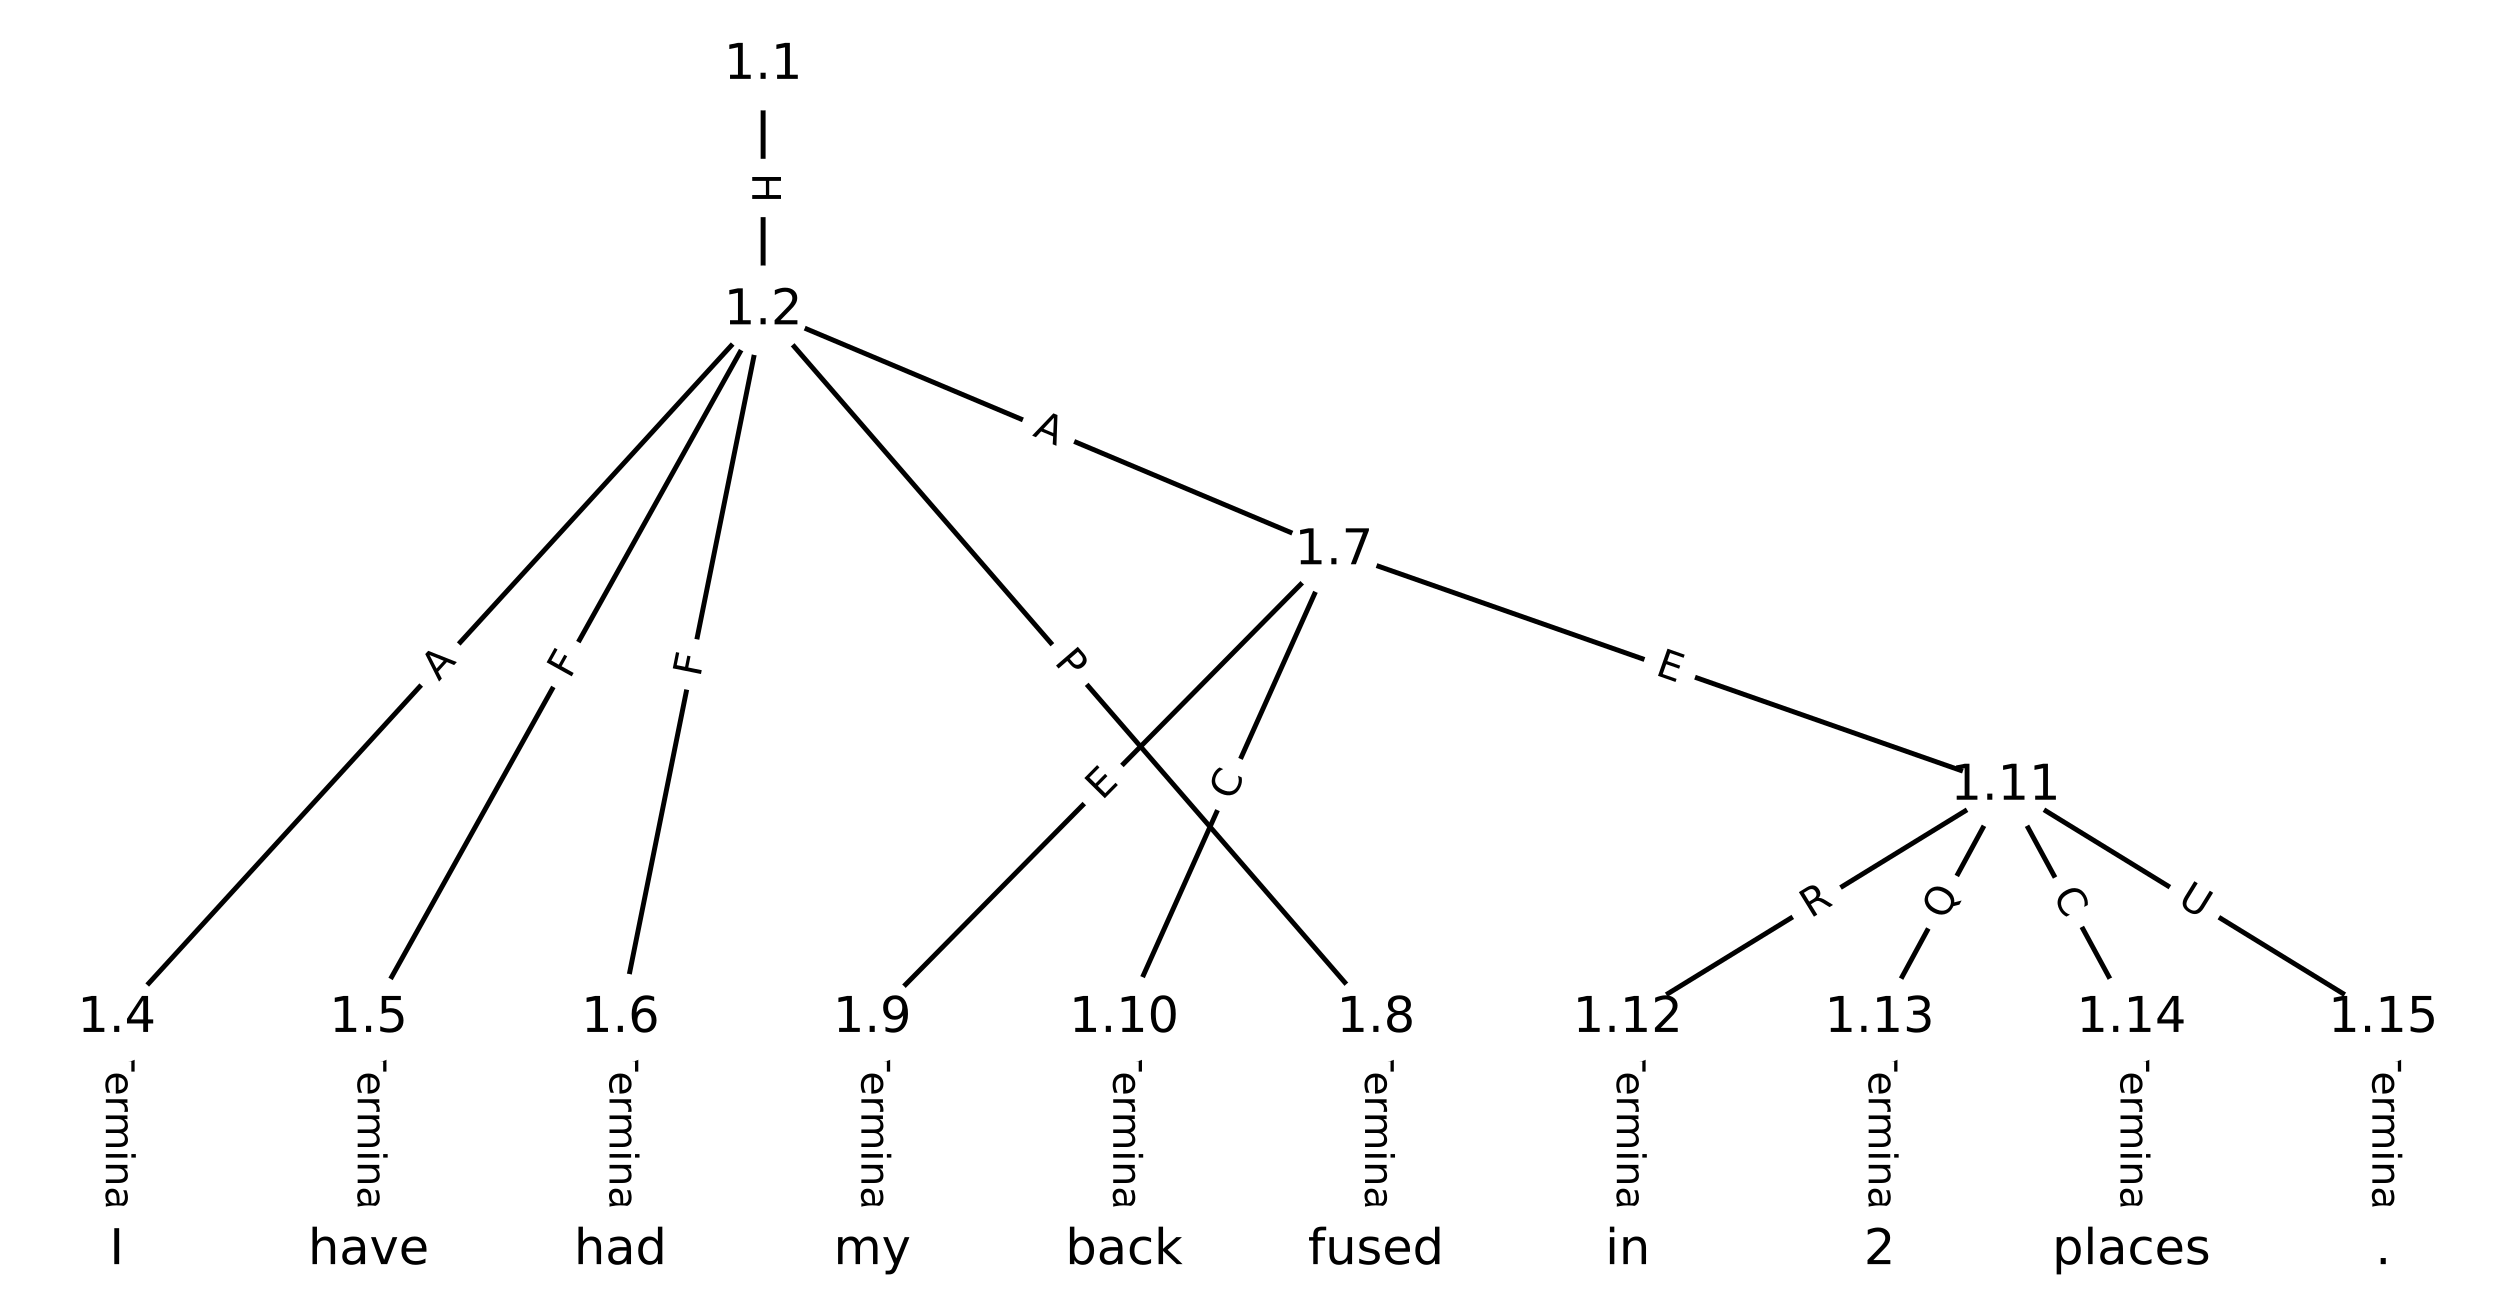 <?xml version="1.0" encoding="UTF-8"?>
<!DOCTYPE svg  PUBLIC '-//W3C//DTD SVG 1.1//EN'  'http://www.w3.org/Graphics/SVG/1.1/DTD/svg11.dtd'>
<svg width="506.67pt" height="266.67pt" version="1.1" viewBox="0 0 506.67 266.67" xmlns="http://www.w3.org/2000/svg" xmlns:xlink="http://www.w3.org/1999/xlink">
<defs>
<style type="text/css">*{stroke-linecap:butt;stroke-linejoin:round;}</style>
</defs>
<path d="m0 266.67h506.67v-266.67h-506.67z" fill="#fff"/>
<g fill="none" stroke="#000">
<path d="m154.66 13.222v49.744" clip-path="url(#a)"/>
<path d="m154.66 62.966-131 143.42" clip-path="url(#a)"/>
<path d="m154.66 62.966-79.961 143.42" clip-path="url(#a)"/>
<path d="m154.66 62.966-28.922 143.42" clip-path="url(#a)"/>
<path d="m154.66 62.966 115.69 48.636" clip-path="url(#a)"/>
<path d="m154.66 62.966 124.19 143.42" clip-path="url(#a)"/>
<path d="m23.658 206.38v47.063" clip-path="url(#a)"/>
<path d="m74.697 206.38v47.063" clip-path="url(#a)"/>
<path d="m125.74 206.38v47.063" clip-path="url(#a)"/>
<path d="m270.35 111.6-93.571 94.78" clip-path="url(#a)"/>
<path d="m270.35 111.6-42.532 94.78" clip-path="url(#a)"/>
<path d="m270.35 111.6 136.1 47.717" clip-path="url(#a)"/>
<path d="m278.85 206.38v47.063" clip-path="url(#a)"/>
<path d="m176.78 206.38v47.063" clip-path="url(#a)"/>
<path d="m227.81 206.38v47.063" clip-path="url(#a)"/>
<path d="m406.45 159.32-76.558 47.063" clip-path="url(#a)"/>
<path d="m406.45 159.32-25.519 47.063" clip-path="url(#a)"/>
<path d="m406.45 159.32 25.519 47.063" clip-path="url(#a)"/>
<path d="m406.45 159.32 76.558 47.063" clip-path="url(#a)"/>
<path d="m329.89 206.38v47.063" clip-path="url(#a)"/>
<path d="m380.93 206.38v47.063" clip-path="url(#a)"/>
<path d="m431.97 206.38v47.063" clip-path="url(#a)"/>
<path d="m483.01 206.38v47.063" clip-path="url(#a)"/>
</g>
<path d="m148.39 35.086v6.016q0 2.4 2.4 2.4h7.742q2.4 0 2.4-2.4v-6.016q0-2.4-2.4-2.4h-7.742q-2.4 0-2.4 2.4z" clip-path="url(#a)" fill="#fff" stroke="#fff"/>
<g clip-path="url(#a)">
<defs>
<path id="ad" d="m9.812 72.906h9.859v-29.891h35.844v29.891h9.859v-72.906h-9.859v34.719h-35.844v-34.719h-9.859z"/>
</defs>
<g transform="translate(152.45 35.086) rotate(90) scale(.08 -.08)">
<use xlink:href="#ad"/>
</g>
</g>
<path d="m91.943 140.92 3.691-4.041q1.619-1.772-0.153-3.391l-5.717-5.222q-1.772-1.619-3.391 0.153l-3.691 4.041q-1.619 1.772 0.153 3.391l5.717 5.222q1.772 1.619 3.391-0.153z" clip-path="url(#a)" fill="#fff" stroke="#fff"/>
<g clip-path="url(#a)">
<defs>
<path id="r" d="m34.188 63.188-13.391-36.281h26.812zm-5.578 9.719h11.188l27.781-72.906h-10.25l-6.641 18.703h-32.859l-6.641-18.703h-10.406z"/>
</defs>
<g transform="translate(88.943 138.18) rotate(-47.591) scale(.08 -.08)">
<use xlink:href="#r"/>
</g>
</g>
<path d="m119.03 139.74 2.241-4.019q1.169-2.096-0.927-3.265l-6.762-3.77q-2.096-1.169-3.265 0.927l-2.241 4.019q-1.169 2.096 0.927 3.265l6.762 3.77q2.096 1.169 3.265-0.927z" clip-path="url(#a)" fill="#fff" stroke="#fff"/>
<g clip-path="url(#a)">
<defs>
<path id="o" d="m9.812 72.906h41.891v-8.312h-32.031v-21.484h28.906v-8.297h-28.906v-34.812h-9.859z"/>
</defs>
<g transform="translate(115.49 137.76) rotate(-60.858) scale(.08 -.08)">
<use xlink:href="#o"/>
</g>
</g>
<path d="m145.89 138.17 0.91-4.51q0.474-2.353-1.878-2.827l-7.59-1.531q-2.353-0.474-2.827 1.878l-0.91 4.51q-0.474 2.353 1.878 2.827l7.59 1.531q2.353 0.474 2.827-1.878z" clip-path="url(#a)" fill="#fff" stroke="#fff"/>
<g clip-path="url(#a)">
<g transform="translate(141.91 137.37) rotate(-78.598) scale(.08 -.08)">
<use xlink:href="#o"/>
</g>
</g>
<path d="m207.55 92.005 5.045 2.121q2.212 0.93 3.143-1.282l3.001-7.137q0.93-2.212-1.282-3.143l-5.045-2.121q-2.212-0.93-3.143 1.282l-3.001 7.137q-0.93 2.212 1.282 3.143z" clip-path="url(#a)" fill="#fff" stroke="#fff"/>
<g clip-path="url(#a)">
<g transform="translate(209.12 88.259) rotate(22.802) scale(.08 -.08)">
<use xlink:href="#r"/>
</g>
</g>
<path d="m210.44 136.96 3.158 3.647q1.571 1.814 3.385 0.243l5.853-5.069q1.814-1.571 0.243-3.385l-3.158-3.647q-1.571-1.814-3.385-0.243l-5.853 5.069q-1.814 1.571-0.243 3.385z" clip-path="url(#a)" fill="#fff" stroke="#fff"/>
<g clip-path="url(#a)">
<defs>
<path id="ab" d="m19.672 64.797v-27.391h12.406q6.891 0 10.641 3.562 3.766 3.562 3.766 10.156 0 6.547-3.766 10.109-3.75 3.562-10.641 3.562zm-9.859 8.109h22.266q12.266 0 18.531-5.547 6.281-5.547 6.281-16.234 0-10.797-6.281-16.312-6.266-5.516-18.531-5.516h-12.406v-29.297h-9.859z"/>
</defs>
<g transform="translate(213.51 134.3) rotate(49.108) scale(.08 -.08)">
<use xlink:href="#ab"/>
</g>
</g>
<path d="m17.387 212.27v35.285q0 2.4 2.4 2.4h7.742q2.4 0 2.4-2.4v-35.285q0-2.4-2.4-2.4h-7.742q-2.4 0-2.4 2.4z" clip-path="url(#a)" fill="#fff" stroke="#fff"/>
<g clip-path="url(#a)">
<defs>
<path id="k" d="m-0.297 72.906h61.672v-8.312h-25.875v-64.594h-9.906v64.594h-25.891z"/>
<path id="f" d="m56.203 29.594v-4.391h-41.312q0.594-9.281 5.594-14.141t13.938-4.859q5.172 0 10.031 1.266t9.656 3.812v-8.5q-4.844-2.047-9.922-3.125t-10.297-1.078q-13.094 0-20.734 7.609-7.641 7.625-7.641 20.625 0 13.422 7.25 21.297 7.25 7.891 19.562 7.891 11.031 0 17.453-7.109 6.422-7.094 6.422-19.297zm-8.984 2.641q-0.094 7.359-4.125 11.75-4.031 4.406-10.672 4.406-7.516 0-12.031-4.25t-5.203-11.969z"/>
<path id="l" d="m41.109 46.297q-1.516 0.875-3.297 1.281-1.781 0.422-3.922 0.422-7.625 0-11.703-4.953t-4.078-14.234v-28.812h-9.031v54.688h9.031v-8.5q2.844 4.984 7.375 7.391 4.547 2.422 11.047 2.422 0.922 0 2.047-0.125 1.125-0.109 2.484-0.359z"/>
<path id="h" d="m52 44.188q3.375 6.062 8.062 8.938t11.031 2.875q8.547 0 13.188-5.984 4.641-5.969 4.641-17v-33.016h-9.031v32.719q0 7.859-2.797 11.656-2.781 3.812-8.484 3.812-6.984 0-11.047-4.641-4.047-4.625-4.047-12.641v-30.906h-9.031v32.719q0 7.906-2.781 11.688t-8.594 3.781q-6.891 0-10.953-4.656-4.047-4.656-4.047-12.625v-30.906h-9.031v54.688h9.031v-8.5q3.078 5.031 7.375 7.422t10.203 2.391q5.969 0 10.141-3.031 4.172-3.016 6.172-8.781z"/>
<path id="j" d="m9.422 54.688h8.984v-54.688h-8.984zm0 21.297h8.984v-11.391h-8.984z"/>
<path id="g" d="m54.891 33.016v-33.016h-8.984v32.719q0 7.766-3.031 11.609-3.031 3.859-9.078 3.859-7.281 0-11.484-4.641-4.203-4.625-4.203-12.641v-30.906h-9.031v54.688h9.031v-8.5q3.234 4.938 7.594 7.375 4.375 2.438 10.094 2.438 9.422 0 14.25-5.828 4.844-5.828 4.844-17.156z"/>
<path id="e" d="m34.281 27.484q-10.891 0-15.094-2.484t-4.203-8.5q0-4.781 3.156-7.594 3.156-2.797 8.562-2.797 7.484 0 12 5.297t4.516 14.078v2zm17.922 3.719v-31.203h-8.984v8.297q-3.078-4.969-7.672-7.344t-11.234-2.375q-8.391 0-13.359 4.719-4.953 4.719-4.953 12.625 0 9.219 6.172 13.906 6.188 4.688 18.438 4.688h12.609v0.891q0 6.203-4.078 9.594t-11.453 3.391q-4.688 0-9.141-1.125-4.438-1.125-8.531-3.375v8.312q4.922 1.906 9.562 2.844 4.641 0.953 9.031 0.953 11.875 0 17.734-6.156 5.859-6.141 5.859-18.641z"/>
<path id="i" d="m9.422 75.984h8.984v-75.984h-8.984z"/>
</defs>
<g transform="translate(21.451 212.27) rotate(90) scale(.08 -.08)">
<use xlink:href="#k"/>
<use x="60.818" xlink:href="#f"/>
<use x="122.342" xlink:href="#l"/>
<use x="163.439" xlink:href="#h"/>
<use x="260.852" xlink:href="#j"/>
<use x="288.635" xlink:href="#g"/>
<use x="352.014" xlink:href="#e"/>
<use x="413.293" xlink:href="#i"/>
</g>
</g>
<path d="m68.426 212.27v35.285q0 2.4 2.4 2.4h7.742q2.4 0 2.4-2.4v-35.285q0-2.4-2.4-2.4h-7.742q-2.4 0-2.4 2.4z" clip-path="url(#a)" fill="#fff" stroke="#fff"/>
<g clip-path="url(#a)">
<g transform="translate(72.49 212.27) rotate(90) scale(.08 -.08)">
<use xlink:href="#k"/>
<use x="60.818" xlink:href="#f"/>
<use x="122.342" xlink:href="#l"/>
<use x="163.439" xlink:href="#h"/>
<use x="260.852" xlink:href="#j"/>
<use x="288.635" xlink:href="#g"/>
<use x="352.014" xlink:href="#e"/>
<use x="413.293" xlink:href="#i"/>
</g>
</g>
<path d="m119.46 212.27v35.285q0 2.4 2.4 2.4h7.742q2.4 0 2.4-2.4v-35.285q0-2.4-2.4-2.4h-7.742q-2.4 0-2.4 2.4z" clip-path="url(#a)" fill="#fff" stroke="#fff"/>
<g clip-path="url(#a)">
<g transform="translate(123.53 212.27) rotate(90) scale(.08 -.08)">
<use xlink:href="#k"/>
<use x="60.818" xlink:href="#f"/>
<use x="122.342" xlink:href="#l"/>
<use x="163.439" xlink:href="#h"/>
<use x="260.852" xlink:href="#j"/>
<use x="288.635" xlink:href="#g"/>
<use x="352.014" xlink:href="#e"/>
<use x="413.293" xlink:href="#i"/>
</g>
</g>
<path d="m226.25 165.2 3.551-3.597q1.686-1.708-0.022-3.394l-5.51-5.439q-1.708-1.686-3.394 0.022l-3.551 3.597q-1.686 1.708 0.022 3.394l5.51 5.439q1.708 1.686 3.394-0.022z" clip-path="url(#a)" fill="#fff" stroke="#fff"/>
<g clip-path="url(#a)">
<defs>
<path id="p" d="m9.812 72.906h46.094v-8.312h-36.234v-21.578h34.719v-8.297h-34.719v-26.422h37.109v-8.297h-46.969z"/>
</defs>
<g transform="translate(223.36 162.34) rotate(-45.368) scale(.08 -.08)">
<use xlink:href="#p"/>
</g>
</g>
<path d="m253.66 164.11 2.287-5.097q0.983-2.19-1.207-3.172l-7.064-3.17q-2.19-0.983-3.172 1.207l-2.287 5.097q-0.983 2.19 1.207 3.172l7.064 3.17q2.19 0.983 3.172-1.207z" clip-path="url(#a)" fill="#fff" stroke="#fff"/>
<g clip-path="url(#a)">
<defs>
<path id="q" d="m64.406 67.281v-10.391q-4.984 4.641-10.625 6.922-5.641 2.297-11.984 2.297-12.5 0-19.141-7.641t-6.641-22.094q0-14.406 6.641-22.047t19.141-7.641q6.344 0 11.984 2.297t10.625 6.938v-10.312q-5.172-3.516-10.969-5.281-5.781-1.75-12.219-1.75-16.562 0-26.094 10.125-9.516 10.141-9.516 27.672 0 17.578 9.516 27.703 9.531 10.141 26.094 10.141 6.531 0 12.312-1.734 5.797-1.734 10.875-5.203z"/>
</defs>
<g transform="translate(249.95 162.44) rotate(-65.832) scale(.08 -.08)">
<use xlink:href="#q"/>
</g>
</g>
<path d="m333.94 140.54 4.77 1.673q2.265 0.794 3.059-1.471l2.562-7.306q0.794-2.265-1.471-3.059l-4.77-1.673q-2.265-0.794-3.059 1.471l-2.562 7.306q-0.794 2.265 1.471 3.059z" clip-path="url(#a)" fill="#fff" stroke="#fff"/>
<g clip-path="url(#a)">
<g transform="translate(335.28 136.71) rotate(19.32) scale(.08 -.08)">
<use xlink:href="#p"/>
</g>
</g>
<path d="m272.58 212.27v35.285q0 2.4 2.4 2.4h7.742q2.4 0 2.4-2.4v-35.285q0-2.4-2.4-2.4h-7.742q-2.4 0-2.4 2.4z" clip-path="url(#a)" fill="#fff" stroke="#fff"/>
<g clip-path="url(#a)">
<g transform="translate(276.65 212.27) rotate(90) scale(.08 -.08)">
<use xlink:href="#k"/>
<use x="60.818" xlink:href="#f"/>
<use x="122.342" xlink:href="#l"/>
<use x="163.439" xlink:href="#h"/>
<use x="260.852" xlink:href="#j"/>
<use x="288.635" xlink:href="#g"/>
<use x="352.014" xlink:href="#e"/>
<use x="413.293" xlink:href="#i"/>
</g>
</g>
<path d="m170.5 212.27v35.285q0 2.4 2.4 2.4h7.742q2.4 0 2.4-2.4v-35.285q0-2.4-2.4-2.4h-7.742q-2.4 0-2.4 2.4z" clip-path="url(#a)" fill="#fff" stroke="#fff"/>
<g clip-path="url(#a)">
<g transform="translate(174.57 212.27) rotate(90) scale(.08 -.08)">
<use xlink:href="#k"/>
<use x="60.818" xlink:href="#f"/>
<use x="122.342" xlink:href="#l"/>
<use x="163.439" xlink:href="#h"/>
<use x="260.852" xlink:href="#j"/>
<use x="288.635" xlink:href="#g"/>
<use x="352.014" xlink:href="#e"/>
<use x="413.293" xlink:href="#i"/>
</g>
</g>
<path d="m221.54 212.27v35.285q0 2.4 2.4 2.4h7.742q2.4 0 2.4-2.4v-35.285q0-2.4-2.4-2.4h-7.742q-2.4 0-2.4 2.4z" clip-path="url(#a)" fill="#fff" stroke="#fff"/>
<g clip-path="url(#a)">
<g transform="translate(225.61 212.27) rotate(90) scale(.08 -.08)">
<use xlink:href="#k"/>
<use x="60.818" xlink:href="#f"/>
<use x="122.342" xlink:href="#l"/>
<use x="163.439" xlink:href="#h"/>
<use x="260.852" xlink:href="#j"/>
<use x="288.635" xlink:href="#g"/>
<use x="352.014" xlink:href="#e"/>
<use x="413.293" xlink:href="#i"/>
</g>
</g>
<path d="m369.09 189.65 4.736-2.911q2.045-1.257 0.788-3.301l-4.055-6.596q-1.257-2.045-3.301-0.788l-4.736 2.911q-2.045 1.257-0.788 3.301l4.055 6.596q1.257 2.045 3.301 0.788z" clip-path="url(#a)" fill="#fff" stroke="#fff"/>
<g clip-path="url(#a)">
<defs>
<path id="z" d="m44.391 34.188q3.172-1.078 6.172-4.594t6.031-9.672l10.016-19.922h-10.609l-9.312 18.703q-3.625 7.328-7.016 9.719t-9.25 2.391h-10.75v-30.812h-9.859v72.906h22.266q12.5 0 18.656-5.234 6.156-5.219 6.156-15.766 0-6.891-3.203-11.438-3.203-4.531-9.297-6.281zm-24.719 30.609v-25.875h12.406q7.125 0 10.766 3.297t3.641 9.688-3.641 9.641-10.766 3.25z"/>
</defs>
<g transform="translate(366.96 186.19) rotate(-31.58) scale(.08 -.08)">
<use xlink:href="#z"/>
</g>
</g>
<path d="m397.7 188.61 3.002-5.536q1.144-2.11-0.966-3.254l-6.806-3.691q-2.11-1.144-3.254 0.966l-3.002 5.536q-1.144 2.11 0.966 3.254l6.806 3.691q2.11 1.144 3.254-0.966z" clip-path="url(#a)" fill="#fff" stroke="#fff"/>
<g clip-path="url(#a)">
<defs>
<path id="aa" d="m39.406 66.219q-10.75 0-17.078-8.016-6.312-8-6.312-21.828 0-13.766 6.312-21.781 6.328-8 17.078-8 10.734 0 17.016 8 6.281 8.016 6.281 21.781 0 13.828-6.281 21.828-6.281 8.016-17.016 8.016zm13.812-64.906 13-14.203h-11.922l-10.797 11.672q-1.609-0.094-2.469-0.141-0.844-0.062-1.625-0.062-15.375 0-24.594 10.281-9.203 10.281-9.203 27.516 0 17.281 9.203 27.562 9.219 10.281 24.594 10.281 15.328 0 24.5-10.281 9.188-10.281 9.188-27.562 0-12.688-5.109-21.734-5.094-9.031-14.766-13.328z"/>
</defs>
<g transform="translate(394.13 186.67) rotate(-61.532) scale(.08 -.08)">
<use xlink:href="#aa"/>
</g>
</g>
<path d="m412.37 183.38 2.663 4.911q1.144 2.11 3.254 0.966l6.806-3.691q2.11-1.144 0.966-3.254l-2.663-4.911q-1.144-2.11-3.254-0.966l-6.806 3.691q-2.11 1.144-0.966 3.254z" clip-path="url(#a)" fill="#fff" stroke="#fff"/>
<g clip-path="url(#a)">
<g transform="translate(415.94 181.45) rotate(61.532) scale(.08 -.08)">
<use xlink:href="#q"/>
</g>
</g>
<path d="m438.95 186.66 4.988 3.066q2.045 1.257 3.301-0.788l4.055-6.596q1.257-2.045-0.788-3.301l-4.988-3.066q-2.045-1.257-3.301 0.788l-4.055 6.596q-1.257 2.045 0.788 3.301z" clip-path="url(#a)" fill="#fff" stroke="#fff"/>
<g clip-path="url(#a)">
<defs>
<path id="y" d="m8.688 72.906h9.922v-44.297q0-11.719 4.234-16.875 4.25-5.141 13.781-5.141 9.469 0 13.719 5.141 4.25 5.156 4.25 16.875v44.297h9.906v-45.516q0-14.25-7.062-21.531-7.047-7.281-20.812-7.281-13.828 0-20.891 7.281-7.047 7.281-7.047 21.531z"/>
</defs>
<g transform="translate(441.08 183.2) rotate(31.58) scale(.08 -.08)">
<use xlink:href="#y"/>
</g>
</g>
<path d="m323.62 212.27v35.285q0 2.4 2.4 2.4h7.742q2.4 0 2.4-2.4v-35.285q0-2.4-2.4-2.4h-7.742q-2.4 0-2.4 2.4z" clip-path="url(#a)" fill="#fff" stroke="#fff"/>
<g clip-path="url(#a)">
<g transform="translate(327.68 212.27) rotate(90) scale(.08 -.08)">
<use xlink:href="#k"/>
<use x="60.818" xlink:href="#f"/>
<use x="122.342" xlink:href="#l"/>
<use x="163.439" xlink:href="#h"/>
<use x="260.852" xlink:href="#j"/>
<use x="288.635" xlink:href="#g"/>
<use x="352.014" xlink:href="#e"/>
<use x="413.293" xlink:href="#i"/>
</g>
</g>
<path d="m374.66 212.27v35.285q0 2.4 2.4 2.4h7.742q2.4 0 2.4-2.4v-35.285q0-2.4-2.4-2.4h-7.742q-2.4 0-2.4 2.4z" clip-path="url(#a)" fill="#fff" stroke="#fff"/>
<g clip-path="url(#a)">
<g transform="translate(378.72 212.27) rotate(90) scale(.08 -.08)">
<use xlink:href="#k"/>
<use x="60.818" xlink:href="#f"/>
<use x="122.342" xlink:href="#l"/>
<use x="163.439" xlink:href="#h"/>
<use x="260.852" xlink:href="#j"/>
<use x="288.635" xlink:href="#g"/>
<use x="352.014" xlink:href="#e"/>
<use x="413.293" xlink:href="#i"/>
</g>
</g>
<path d="m425.7 212.27v35.285q0 2.4 2.4 2.4h7.742q2.4 0 2.4-2.4v-35.285q0-2.4-2.4-2.4h-7.742q-2.4 0-2.4 2.4z" clip-path="url(#a)" fill="#fff" stroke="#fff"/>
<g clip-path="url(#a)">
<g transform="translate(429.76 212.27) rotate(90) scale(.08 -.08)">
<use xlink:href="#k"/>
<use x="60.818" xlink:href="#f"/>
<use x="122.342" xlink:href="#l"/>
<use x="163.439" xlink:href="#h"/>
<use x="260.852" xlink:href="#j"/>
<use x="288.635" xlink:href="#g"/>
<use x="352.014" xlink:href="#e"/>
<use x="413.293" xlink:href="#i"/>
</g>
</g>
<path d="m476.74 212.27v35.285q0 2.4 2.4 2.4h7.742q2.4 0 2.4-2.4v-35.285q0-2.4-2.4-2.4h-7.742q-2.4 0-2.4 2.4z" clip-path="url(#a)" fill="#fff" stroke="#fff"/>
<g clip-path="url(#a)">
<g transform="translate(480.8 212.27) rotate(90) scale(.08 -.08)">
<use xlink:href="#k"/>
<use x="60.818" xlink:href="#f"/>
<use x="122.342" xlink:href="#l"/>
<use x="163.439" xlink:href="#h"/>
<use x="260.852" xlink:href="#j"/>
<use x="288.635" xlink:href="#g"/>
<use x="352.014" xlink:href="#e"/>
<use x="413.293" xlink:href="#i"/>
</g>
</g>
<defs>
<path id="b" d="m0 8.66c2.297 0 4.5-0.912 6.124-2.537 1.624-1.624 2.537-3.827 2.537-6.124s-0.912-4.5-2.537-6.124c-1.624-1.624-3.827-2.537-6.124-2.537s-4.5 0.912-6.124 2.537c-1.624 1.624-2.537 3.827-2.537 6.124s0.912 4.5 2.537 6.124c1.624 1.624 3.827 2.537 6.124 2.537z"/>
</defs>
<g clip-path="url(#a)">
<use x="23.658" y="253.445" fill="#ffffff" stroke="#ffffff" xlink:href="#b"/>
</g>
<g clip-path="url(#a)">
<use x="74.697" y="253.445" fill="#ffffff" stroke="#ffffff" xlink:href="#b"/>
</g>
<g clip-path="url(#a)">
<use x="125.736" y="253.445" fill="#ffffff" stroke="#ffffff" xlink:href="#b"/>
</g>
<g clip-path="url(#a)">
<use x="176.775" y="253.445" fill="#ffffff" stroke="#ffffff" xlink:href="#b"/>
</g>
<g clip-path="url(#a)">
<use x="227.814" y="253.445" fill="#ffffff" stroke="#ffffff" xlink:href="#b"/>
</g>
<g clip-path="url(#a)">
<use x="278.853" y="253.445" fill="#ffffff" stroke="#ffffff" xlink:href="#b"/>
</g>
<g clip-path="url(#a)">
<use x="329.892" y="253.445" fill="#ffffff" stroke="#ffffff" xlink:href="#b"/>
</g>
<g clip-path="url(#a)">
<use x="380.931" y="253.445" fill="#ffffff" stroke="#ffffff" xlink:href="#b"/>
</g>
<g clip-path="url(#a)">
<use x="431.969" y="253.445" fill="#ffffff" stroke="#ffffff" xlink:href="#b"/>
</g>
<g clip-path="url(#a)">
<use x="483.008" y="253.445" fill="#ffffff" stroke="#ffffff" xlink:href="#b"/>
</g>
<g clip-path="url(#a)">
<use x="154.658" y="13.222" fill="#ffffff" stroke="#ffffff" xlink:href="#b"/>
</g>
<g clip-path="url(#a)">
<use x="154.658" y="62.966" fill="#ffffff" stroke="#ffffff" xlink:href="#b"/>
</g>
<g clip-path="url(#a)">
<use x="23.658" y="206.382" fill="#ffffff" stroke="#ffffff" xlink:href="#b"/>
</g>
<g clip-path="url(#a)">
<use x="74.697" y="206.382" fill="#ffffff" stroke="#ffffff" xlink:href="#b"/>
</g>
<g clip-path="url(#a)">
<use x="125.736" y="206.382" fill="#ffffff" stroke="#ffffff" xlink:href="#b"/>
</g>
<g clip-path="url(#a)">
<use x="270.346" y="111.602" fill="#ffffff" stroke="#ffffff" xlink:href="#b"/>
</g>
<g clip-path="url(#a)">
<use x="278.853" y="206.382" fill="#ffffff" stroke="#ffffff" xlink:href="#b"/>
</g>
<g clip-path="url(#a)">
<use x="176.775" y="206.382" fill="#ffffff" stroke="#ffffff" xlink:href="#b"/>
</g>
<g clip-path="url(#a)">
<use x="227.814" y="206.382" fill="#ffffff" stroke="#ffffff" xlink:href="#b"/>
</g>
<g clip-path="url(#a)">
<use x="406.45" y="159.32" fill="#ffffff" stroke="#ffffff" xlink:href="#b"/>
</g>
<g clip-path="url(#a)">
<use x="329.892" y="206.382" fill="#ffffff" stroke="#ffffff" xlink:href="#b"/>
</g>
<g clip-path="url(#a)">
<use x="380.931" y="206.382" fill="#ffffff" stroke="#ffffff" xlink:href="#b"/>
</g>
<g clip-path="url(#a)">
<use x="431.969" y="206.382" fill="#ffffff" stroke="#ffffff" xlink:href="#b"/>
</g>
<g clip-path="url(#a)">
<use x="483.008" y="206.382" fill="#ffffff" stroke="#ffffff" xlink:href="#b"/>
</g>
<g clip-path="url(#a)">
<defs>
<path id="ac" d="m9.812 72.906h9.859v-72.906h-9.859z"/>
</defs>
<g transform="translate(22.183 256.2) scale(.1 -.1)">
<use xlink:href="#ac"/>
</g>
</g>
<g clip-path="url(#a)">
<defs>
<path id="v" d="m54.891 33.016v-33.016h-8.984v32.719q0 7.766-3.031 11.609-3.031 3.859-9.078 3.859-7.281 0-11.484-4.641-4.203-4.625-4.203-12.641v-30.906h-9.031v75.984h9.031v-29.797q3.234 4.938 7.594 7.375 4.375 2.438 10.094 2.438 9.422 0 14.25-5.828 4.844-5.828 4.844-17.156z"/>
<path id="al" d="m2.984 54.688h9.516l17.094-45.891 17.094 45.891h9.516l-20.516-54.688h-12.203z"/>
</defs>
<g transform="translate(62.429 256.2) scale(.1 -.1)">
<use xlink:href="#v"/>
<use x="63.379" xlink:href="#e"/>
<use x="124.658" xlink:href="#al"/>
<use x="183.838" xlink:href="#f"/>
</g>
</g>
<g clip-path="url(#a)">
<defs>
<path id="w" d="m45.406 46.391v29.594h8.984v-75.984h-8.984v8.203q-2.828-4.875-7.156-7.25-4.312-2.375-10.375-2.375-9.906 0-16.141 7.906-6.219 7.922-6.219 20.812t6.219 20.797q6.234 7.906 16.141 7.906 6.062 0 10.375-2.375 4.328-2.359 7.156-7.234zm-30.609-19.094q0-9.906 4.078-15.547t11.203-5.641 11.219 5.641q4.109 5.641 4.109 15.547t-4.109 15.547q-4.094 5.641-11.219 5.641t-11.203-5.641-4.078-15.547z"/>
</defs>
<g transform="translate(116.33 256.2) scale(.1 -.1)">
<use xlink:href="#v"/>
<use x="63.379" xlink:href="#e"/>
<use x="124.658" xlink:href="#w"/>
</g>
</g>
<g clip-path="url(#a)">
<defs>
<path id="ak" d="m32.172-5.078q-3.797-9.766-7.422-12.734-3.609-2.984-9.656-2.984h-7.188v7.516h5.281q3.703 0 5.75 1.766 2.062 1.75 4.547 8.297l1.609 4.094-22.109 53.812h9.516l17.094-42.766 17.094 42.766h9.516z"/>
</defs>
<g transform="translate(168.95 256.2) scale(.1 -.1)">
<use xlink:href="#h"/>
<use x="97.412" xlink:href="#ak"/>
</g>
</g>
<g clip-path="url(#a)">
<defs>
<path id="x" d="m48.688 27.297q0 9.906-4.078 15.547t-11.203 5.641q-7.141 0-11.219-5.641t-4.078-15.547 4.078-15.547 11.219-5.641q7.125 0 11.203 5.641t4.078 15.547zm-30.578 19.094q2.844 4.875 7.156 7.234 4.328 2.375 10.328 2.375 9.969 0 16.188-7.906 6.234-7.906 6.234-20.797t-6.234-20.812q-6.219-7.906-16.188-7.906-6 0-10.328 2.375-4.312 2.375-7.156 7.25v-8.203h-9.031v75.984h9.031z"/>
<path id="n" d="m48.781 52.594v-8.406q-3.812 2.109-7.641 3.156t-7.734 1.047q-8.75 0-13.594-5.547-4.828-5.531-4.828-15.547t4.828-15.562q4.844-5.531 13.594-5.531 3.906 0 7.734 1.047t7.641 3.156v-8.312q-3.766-1.75-7.797-2.625-4.016-0.891-8.562-0.891-12.359 0-19.641 7.766-7.266 7.766-7.266 20.953 0 13.375 7.344 21.031 7.359 7.672 20.156 7.672 4.141 0 8.094-0.859 3.953-0.844 7.672-2.547z"/>
<path id="ao" d="m9.078 75.984h9.031v-44.875l26.812 23.578h11.469l-29-25.578 30.234-29.109h-11.719l-27.797 26.703v-26.703h-9.031z"/>
</defs>
<g transform="translate(215.93 256.2) scale(.1 -.1)">
<use xlink:href="#x"/>
<use x="63.477" xlink:href="#e"/>
<use x="124.756" xlink:href="#n"/>
<use x="179.736" xlink:href="#ao"/>
</g>
</g>
<g clip-path="url(#a)">
<defs>
<path id="ap" d="m37.109 75.984v-7.484h-8.594q-4.828 0-6.719-1.953-1.875-1.953-1.875-7.031v-4.828h14.797v-6.984h-14.797v-47.703h-9.031v47.703h-8.594v6.984h8.594v3.812q0 9.125 4.25 13.297 4.25 4.188 13.469 4.188z"/>
<path id="am" d="m8.5 21.578v33.109h8.984v-32.766q0-7.766 3.016-11.656 3.031-3.875 9.094-3.875 7.266 0 11.484 4.641 4.234 4.641 4.234 12.656v31h8.984v-54.688h-8.984v8.406q-3.266-4.984-7.594-7.406-4.312-2.422-10.031-2.422-9.422 0-14.312 5.859-4.875 5.859-4.875 17.141z"/>
<path id="u" d="m44.281 53.078v-8.5q-3.797 1.953-7.906 2.922-4.094 0.984-8.5 0.984-6.688 0-10.031-2.047t-3.344-6.156q0-3.125 2.391-4.906t9.625-3.391l3.078-0.688q9.562-2.047 13.594-5.781t4.031-10.422q0-7.625-6.031-12.078-6.031-4.438-16.578-4.438-4.391 0-9.156 0.859t-10.031 2.562v9.281q4.984-2.594 9.812-3.891 4.828-1.281 9.578-1.281 6.344 0 9.75 2.172 3.422 2.172 3.422 6.125 0 3.656-2.469 5.609-2.453 1.953-10.812 3.766l-3.125 0.734q-8.344 1.75-12.062 5.391-3.703 3.641-3.703 9.984 0 7.719 5.469 11.906 5.469 4.203 15.531 4.203 4.969 0 9.359-0.734 4.406-0.719 8.109-2.188z"/>
</defs>
<g transform="translate(265.07 256.2) scale(.1 -.1)">
<use xlink:href="#ap"/>
<use x="35.205" xlink:href="#am"/>
<use x="98.584" xlink:href="#u"/>
<use x="150.684" xlink:href="#f"/>
<use x="212.207" xlink:href="#w"/>
</g>
</g>
<g clip-path="url(#a)">
<g transform="translate(325.33 256.2) scale(.1 -.1)">
<use xlink:href="#j"/>
<use x="27.783" xlink:href="#g"/>
</g>
</g>
<g clip-path="url(#a)">
<defs>
<path id="m" d="m19.188 8.297h34.422v-8.297h-46.281v8.297q5.609 5.812 15.297 15.594 9.703 9.797 12.188 12.641 4.734 5.312 6.609 9 1.891 3.688 1.891 7.25 0 5.812-4.078 9.469-4.078 3.672-10.625 3.672-4.641 0-9.797-1.609-5.141-1.609-11-4.891v9.969q5.953 2.391 11.125 3.609 5.188 1.219 9.484 1.219 11.328 0 18.062-5.672 6.734-5.656 6.734-15.125 0-4.5-1.688-8.531-1.672-4.016-6.125-9.484-1.219-1.422-7.766-8.188-6.531-6.766-18.453-18.922z"/>
</defs>
<g transform="translate(377.75 256.2) scale(.1 -.1)">
<use xlink:href="#m"/>
</g>
</g>
<g clip-path="url(#a)">
<defs>
<path id="an" d="m18.109 8.203v-29h-9.031v75.484h9.031v-8.297q2.844 4.875 7.156 7.234 4.328 2.375 10.328 2.375 9.969 0 16.188-7.906 6.234-7.906 6.234-20.797t-6.234-20.812q-6.219-7.906-16.188-7.906-6 0-10.328 2.375-4.312 2.375-7.156 7.25zm30.578 19.094q0 9.906-4.078 15.547t-11.203 5.641q-7.141 0-11.219-5.641t-4.078-15.547 4.078-15.547 11.219-5.641q7.125 0 11.203 5.641t4.078 15.547z"/>
</defs>
<g transform="translate(415.91 256.2) scale(.1 -.1)">
<use xlink:href="#an"/>
<use x="63.477" xlink:href="#i"/>
<use x="91.26" xlink:href="#e"/>
<use x="152.539" xlink:href="#n"/>
<use x="207.52" xlink:href="#f"/>
<use x="269.043" xlink:href="#u"/>
</g>
</g>
<g clip-path="url(#a)">
<defs>
<path id="d" d="m10.688 12.406h10.312v-12.406h-10.312z"/>
</defs>
<g transform="translate(481.42 256.2) scale(.1 -.1)">
<use xlink:href="#d"/>
</g>
</g>
<g clip-path="url(#a)">
<defs>
<path id="c" d="m12.406 8.297h16.109v55.625l-17.531-3.516v8.984l17.438 3.516h9.859v-64.609h16.109v-8.297h-41.984z"/>
</defs>
<g transform="translate(146.71 15.981) scale(.1 -.1)">
<use xlink:href="#c"/>
<use x="63.623" xlink:href="#d"/>
<use x="95.41" xlink:href="#c"/>
</g>
</g>
<g clip-path="url(#a)">
<g transform="translate(146.71 65.725) scale(.1 -.1)">
<use xlink:href="#c"/>
<use x="63.623" xlink:href="#d"/>
<use x="95.41" xlink:href="#m"/>
</g>
</g>
<g clip-path="url(#a)">
<defs>
<path id="t" d="m37.797 64.312-24.906-38.922h24.906zm-2.594 8.594h12.406v-47.516h10.406v-8.203h-10.406v-17.188h-9.812v17.188h-32.906v9.516z"/>
</defs>
<g transform="translate(15.707 209.14) scale(.1 -.1)">
<use xlink:href="#c"/>
<use x="63.623" xlink:href="#d"/>
<use x="95.41" xlink:href="#t"/>
</g>
</g>
<g clip-path="url(#a)">
<defs>
<path id="s" d="m10.797 72.906h38.719v-8.312h-29.688v-17.859q2.141 0.734 4.281 1.094 2.156 0.359 4.312 0.359 12.203 0 19.328-6.688 7.141-6.688 7.141-18.109 0-11.766-7.328-18.297-7.328-6.516-20.656-6.516-4.594 0-9.359 0.781-4.75 0.781-9.828 2.344v9.922q4.391-2.391 9.078-3.562t9.906-1.172q8.453 0 13.375 4.438 4.938 4.438 4.938 12.062 0 7.609-4.938 12.047-4.922 4.453-13.375 4.453-3.953 0-7.891-0.875-3.922-0.875-8.016-2.734z"/>
</defs>
<g transform="translate(66.746 209.14) scale(.1 -.1)">
<use xlink:href="#c"/>
<use x="63.623" xlink:href="#d"/>
<use x="95.41" xlink:href="#s"/>
</g>
</g>
<g clip-path="url(#a)">
<defs>
<path id="ah" d="m33.016 40.375q-6.641 0-10.531-4.547-3.875-4.531-3.875-12.438 0-7.859 3.875-12.438 3.891-4.562 10.531-4.562t10.516 4.562q3.875 4.578 3.875 12.438 0 7.906-3.875 12.438-3.875 4.547-10.516 4.547zm19.578 30.922v-8.984q-3.719 1.75-7.5 2.672-3.781 0.938-7.5 0.938-9.766 0-14.922-6.594-5.141-6.594-5.875-19.922 2.875 4.25 7.219 6.516 4.359 2.266 9.578 2.266 10.984 0 17.359-6.672 6.375-6.656 6.375-18.125 0-11.234-6.641-18.031-6.641-6.781-17.672-6.781-12.656 0-19.344 9.688-6.688 9.703-6.688 28.109 0 17.281 8.203 27.562t22.016 10.281q3.719 0 7.5-0.734t7.891-2.188z"/>
</defs>
<g transform="translate(117.78 209.14) scale(.1 -.1)">
<use xlink:href="#c"/>
<use x="63.623" xlink:href="#d"/>
<use x="95.41" xlink:href="#ah"/>
</g>
</g>
<g clip-path="url(#a)">
<defs>
<path id="ag" d="m8.203 72.906h46.875v-4.203l-26.469-68.703h-10.297l24.906 64.594h-35.016z"/>
</defs>
<g transform="translate(262.39 114.36) scale(.1 -.1)">
<use xlink:href="#c"/>
<use x="63.623" xlink:href="#d"/>
<use x="95.41" xlink:href="#ag"/>
</g>
</g>
<g clip-path="url(#a)">
<defs>
<path id="af" d="m31.781 34.625q-7.031 0-11.062-3.766-4.016-3.766-4.016-10.344 0-6.594 4.016-10.359 4.031-3.766 11.062-3.766t11.078 3.781q4.062 3.797 4.062 10.344 0 6.578-4.031 10.344-4.016 3.766-11.109 3.766zm-9.859 4.188q-6.344 1.562-9.891 5.906-3.531 4.359-3.531 10.609 0 8.734 6.219 13.812 6.234 5.078 17.062 5.078 10.891 0 17.094-5.078t6.203-13.812q0-6.25-3.547-10.609-3.531-4.344-9.828-5.906 7.125-1.656 11.094-6.5 3.984-4.828 3.984-11.797 0-10.609-6.469-16.281-6.469-5.656-18.531-5.656-12.047 0-18.531 5.656-6.469 5.672-6.469 16.281 0 6.969 4 11.797 4.016 4.844 11.141 6.5zm-3.609 15.578q0-5.656 3.531-8.828 3.547-3.172 9.938-3.172 6.359 0 9.938 3.172 3.594 3.172 3.594 8.828 0 5.672-3.594 8.844-3.578 3.172-9.938 3.172-6.391 0-9.938-3.172-3.531-3.172-3.531-8.844z"/>
</defs>
<g transform="translate(270.9 209.14) scale(.1 -.1)">
<use xlink:href="#c"/>
<use x="63.623" xlink:href="#d"/>
<use x="95.41" xlink:href="#af"/>
</g>
</g>
<g clip-path="url(#a)">
<defs>
<path id="ae" d="m10.984 1.516v8.984q3.719-1.766 7.516-2.688 3.812-0.922 7.484-0.922 9.766 0 14.906 6.562 5.156 6.562 5.891 19.953-2.828-4.203-7.188-6.453-4.344-2.25-9.609-2.25-10.938 0-17.312 6.609-6.375 6.625-6.375 18.109 0 11.219 6.641 18 6.641 6.797 17.672 6.797 12.656 0 19.312-9.703 6.672-9.688 6.672-28.141 0-17.234-8.188-27.516-8.172-10.281-21.984-10.281-3.719 0-7.531 0.734-3.797 0.734-7.906 2.203zm19.625 30.906q6.641 0 10.516 4.531 3.891 4.547 3.891 12.469 0 7.859-3.891 12.422-3.875 4.562-10.516 4.562t-10.516-4.562-3.875-12.422q0-7.922 3.875-12.469 3.875-4.531 10.516-4.531z"/>
</defs>
<g transform="translate(168.82 209.14) scale(.1 -.1)">
<use xlink:href="#c"/>
<use x="63.623" xlink:href="#d"/>
<use x="95.41" xlink:href="#ae"/>
</g>
</g>
<g clip-path="url(#a)">
<defs>
<path id="aj" d="m31.781 66.406q-7.609 0-11.453-7.5-3.828-7.484-3.828-22.531 0-14.984 3.828-22.484 3.844-7.5 11.453-7.5 7.672 0 11.5 7.5 3.844 7.5 3.844 22.484 0 15.047-3.844 22.531-3.828 7.5-11.5 7.5zm0 7.812q12.266 0 18.734-9.703 6.469-9.688 6.469-28.141 0-18.406-6.469-28.109-6.469-9.688-18.734-9.688-12.25 0-18.719 9.688-6.469 9.703-6.469 28.109 0 18.453 6.469 28.141 6.469 9.703 18.719 9.703z"/>
</defs>
<g transform="translate(216.68 209.14) scale(.1 -.1)">
<use xlink:href="#c"/>
<use x="63.623" xlink:href="#d"/>
<use x="95.41" xlink:href="#c"/>
<use x="159.033" xlink:href="#aj"/>
</g>
</g>
<g clip-path="url(#a)">
<g transform="translate(395.32 162.08) scale(.1 -.1)">
<use xlink:href="#c"/>
<use x="63.623" xlink:href="#d"/>
<use x="95.41" xlink:href="#c"/>
<use x="159.033" xlink:href="#c"/>
</g>
</g>
<g clip-path="url(#a)">
<g transform="translate(318.76 209.14) scale(.1 -.1)">
<use xlink:href="#c"/>
<use x="63.623" xlink:href="#d"/>
<use x="95.41" xlink:href="#c"/>
<use x="159.033" xlink:href="#m"/>
</g>
</g>
<g clip-path="url(#a)">
<defs>
<path id="ai" d="m40.578 39.312q7.078-1.516 11.047-6.312 3.984-4.781 3.984-11.812 0-10.781-7.422-16.703-7.422-5.906-21.094-5.906-4.578 0-9.438 0.906t-10.031 2.719v9.516q4.094-2.391 8.969-3.609 4.891-1.219 10.219-1.219 9.266 0 14.125 3.656t4.859 10.641q0 6.453-4.516 10.078-4.516 3.641-12.562 3.641h-8.5v8.109h8.891q7.266 0 11.125 2.906t3.859 8.375q0 5.609-3.984 8.609-3.969 3.016-11.391 3.016-4.062 0-8.703-0.891-4.641-0.875-10.203-2.719v8.781q5.625 1.562 10.531 2.344t9.25 0.781q11.234 0 17.766-5.109 6.547-5.094 6.547-13.781 0-6.062-3.469-10.234t-9.859-5.781z"/>
</defs>
<g transform="translate(369.8 209.14) scale(.1 -.1)">
<use xlink:href="#c"/>
<use x="63.623" xlink:href="#d"/>
<use x="95.41" xlink:href="#c"/>
<use x="159.033" xlink:href="#ai"/>
</g>
</g>
<g clip-path="url(#a)">
<g transform="translate(420.84 209.14) scale(.1 -.1)">
<use xlink:href="#c"/>
<use x="63.623" xlink:href="#d"/>
<use x="95.41" xlink:href="#c"/>
<use x="159.033" xlink:href="#t"/>
</g>
</g>
<g clip-path="url(#a)">
<g transform="translate(471.88 209.14) scale(.1 -.1)">
<use xlink:href="#c"/>
<use x="63.623" xlink:href="#d"/>
<use x="95.41" xlink:href="#c"/>
<use x="159.033" xlink:href="#s"/>
</g>
</g>
<defs>
<clipPath id="a">
<rect width="506.67" height="266.67"/>
</clipPath>
</defs>
</svg>
